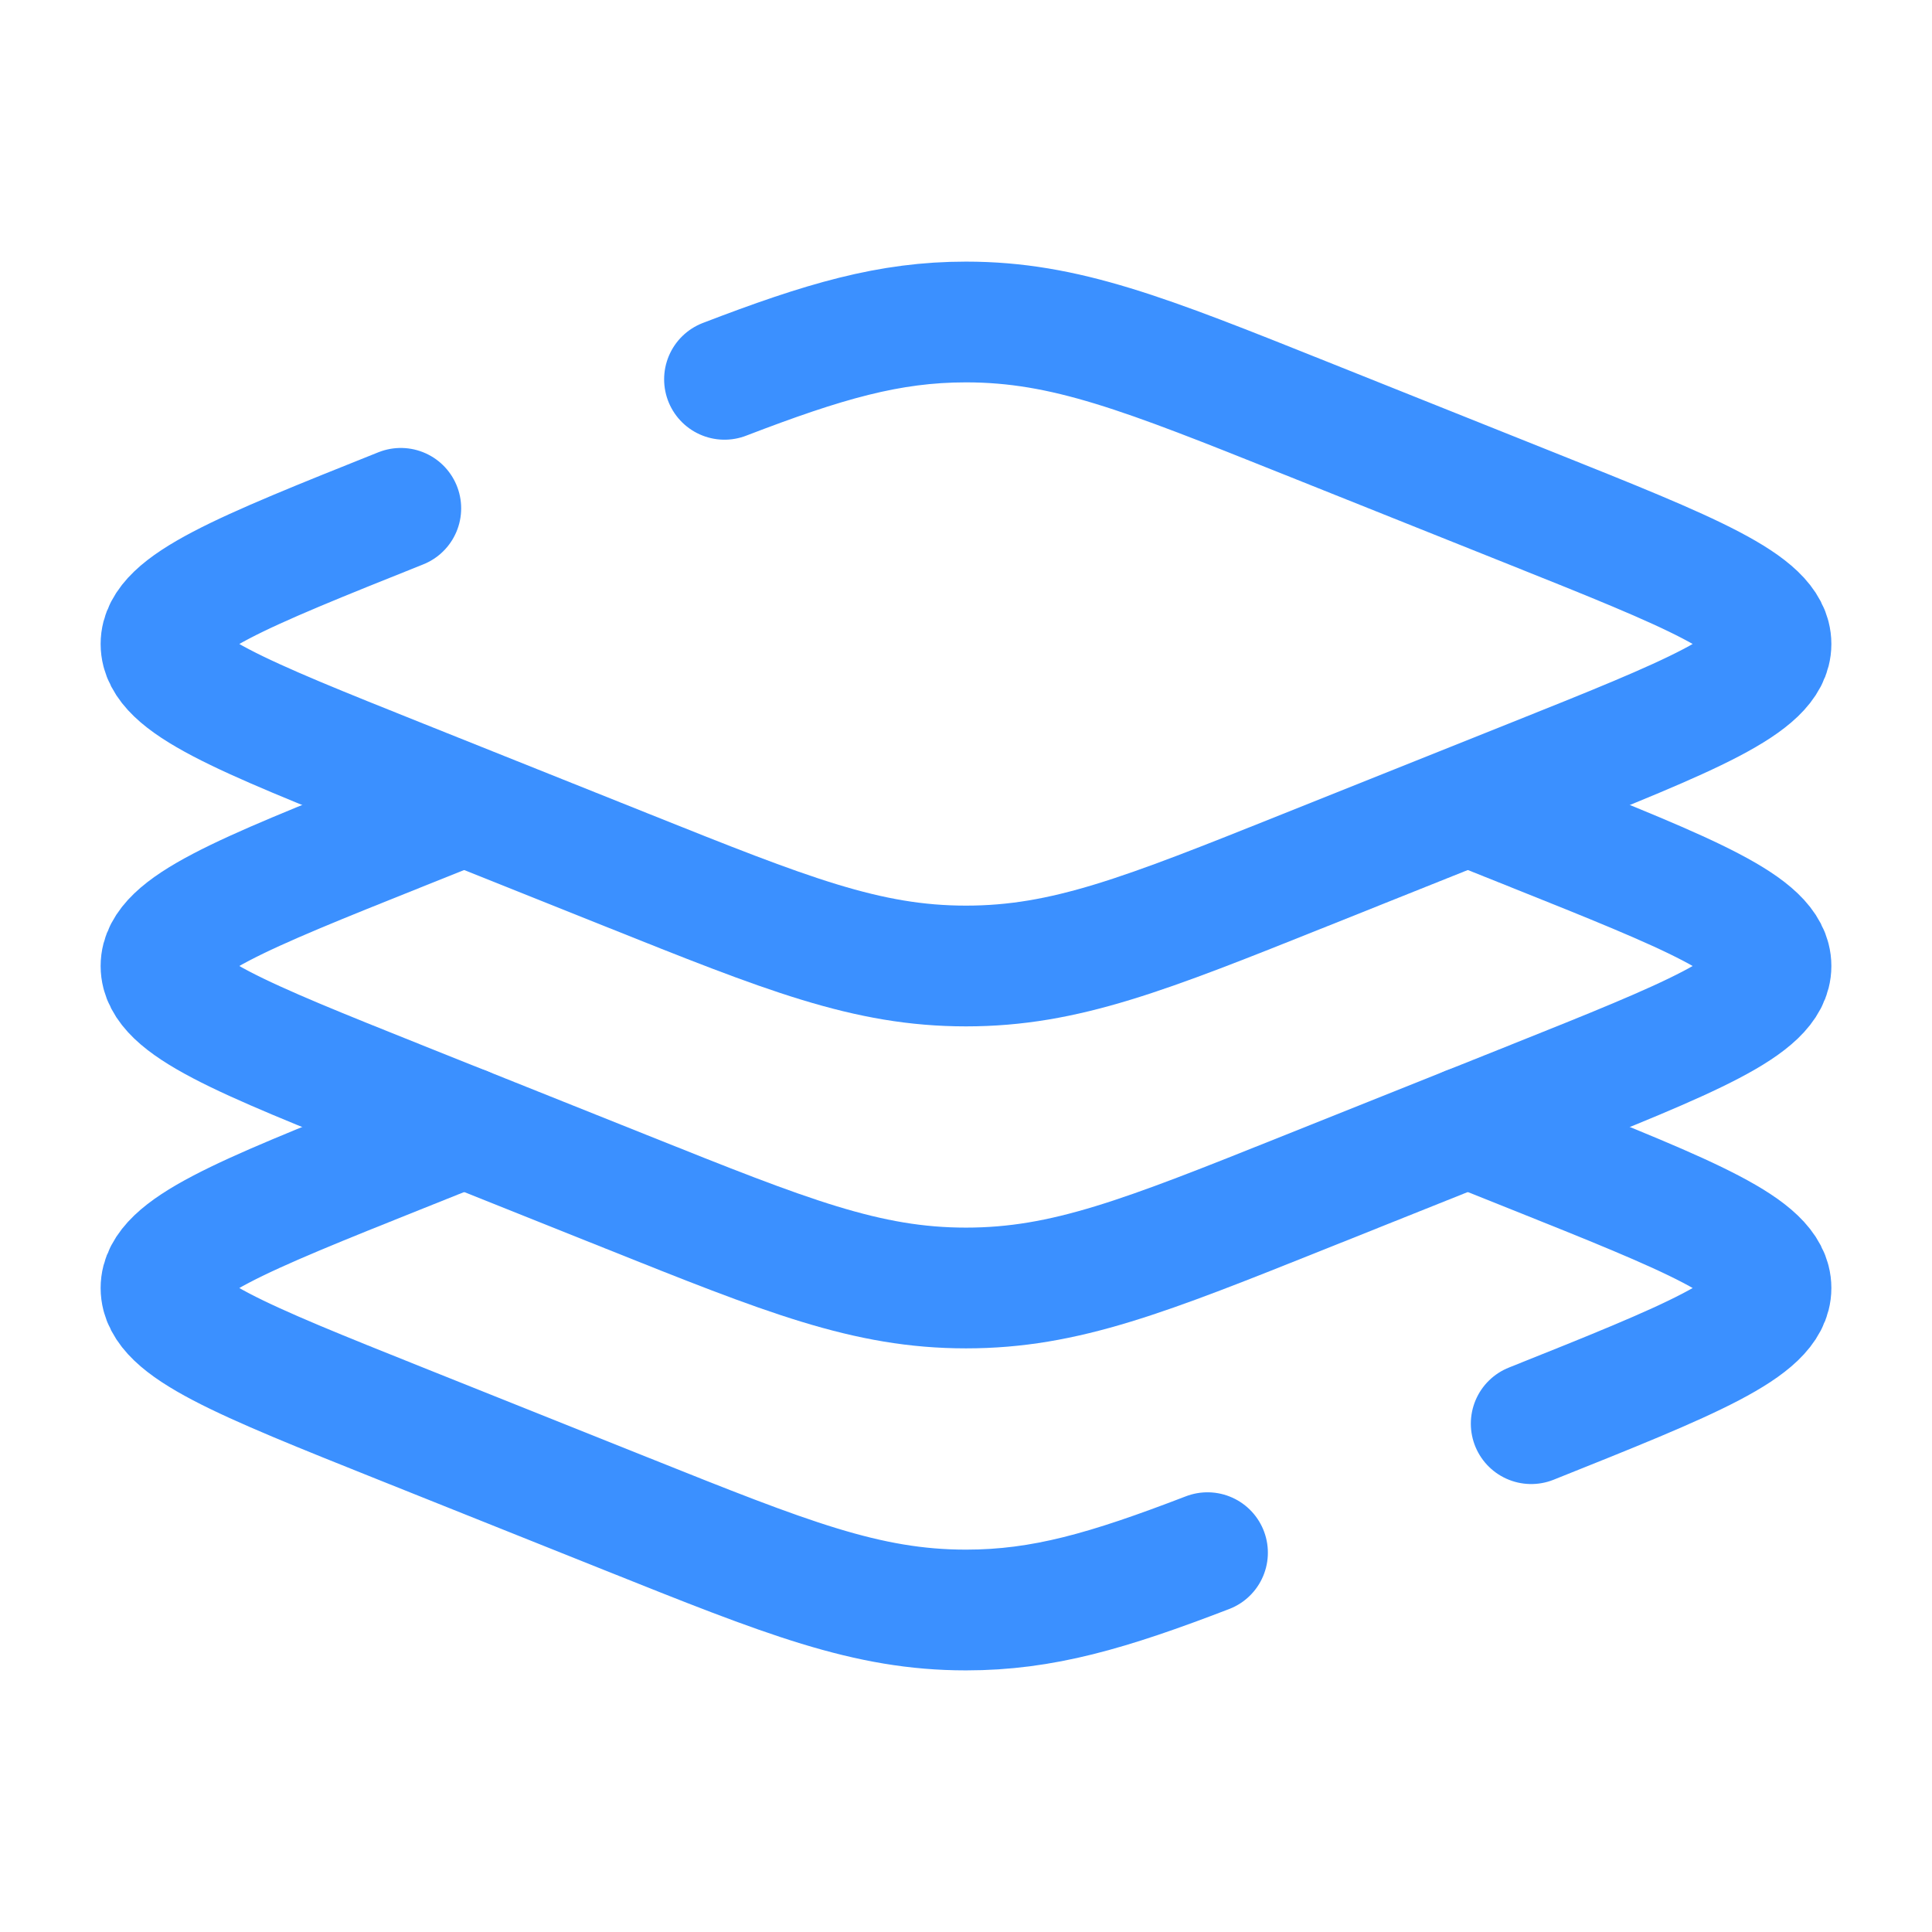 <svg width="80" height="80" viewBox="0 0 80 80" fill="none" xmlns="http://www.w3.org/2000/svg">
<path d="M16.596 21.049C9.976 23.697 6.667 25.021 6.667 26.666C6.667 28.311 9.976 29.635 16.596 32.283L25.958 36.028C32.577 38.676 35.887 40 40 40C44.113 40 47.423 38.676 54.042 36.028L63.404 32.283C70.024 29.635 73.333 28.311 73.333 26.666C73.333 25.021 70.024 23.697 63.404 21.049L54.042 17.305C47.423 14.657 44.113 13.333 40 13.333C36.82 13.333 34.12 14.124 30 15.707" stroke="#3B90FF" stroke-width="5" stroke-linecap="round"/>
<path d="M19.22 33.333L16.596 34.383C9.976 37.031 6.667 38.355 6.667 40C6.667 41.645 9.976 42.969 16.596 45.617L25.958 49.361C32.577 52.009 35.887 53.333 40 53.333C44.113 53.333 47.423 52.009 54.042 49.361L63.404 45.617C70.024 42.969 73.333 41.645 73.333 40C73.333 38.355 70.024 37.031 63.404 34.383L60.78 33.333" stroke="#3B90FF" stroke-width="5"/>
<path d="M63.404 58.951C70.024 56.303 73.333 54.979 73.333 53.334C73.333 51.689 70.024 50.365 63.404 47.717L60.78 46.667M19.22 46.667L16.596 47.717C9.976 50.365 6.667 51.689 6.667 53.334C6.667 54.979 9.976 56.303 16.596 58.951L25.958 62.695C32.577 65.343 35.887 66.667 40 66.667C43.18 66.667 45.88 65.876 50 64.293" stroke="#3B90FF" stroke-width="5" stroke-linecap="round"/>
</svg>

